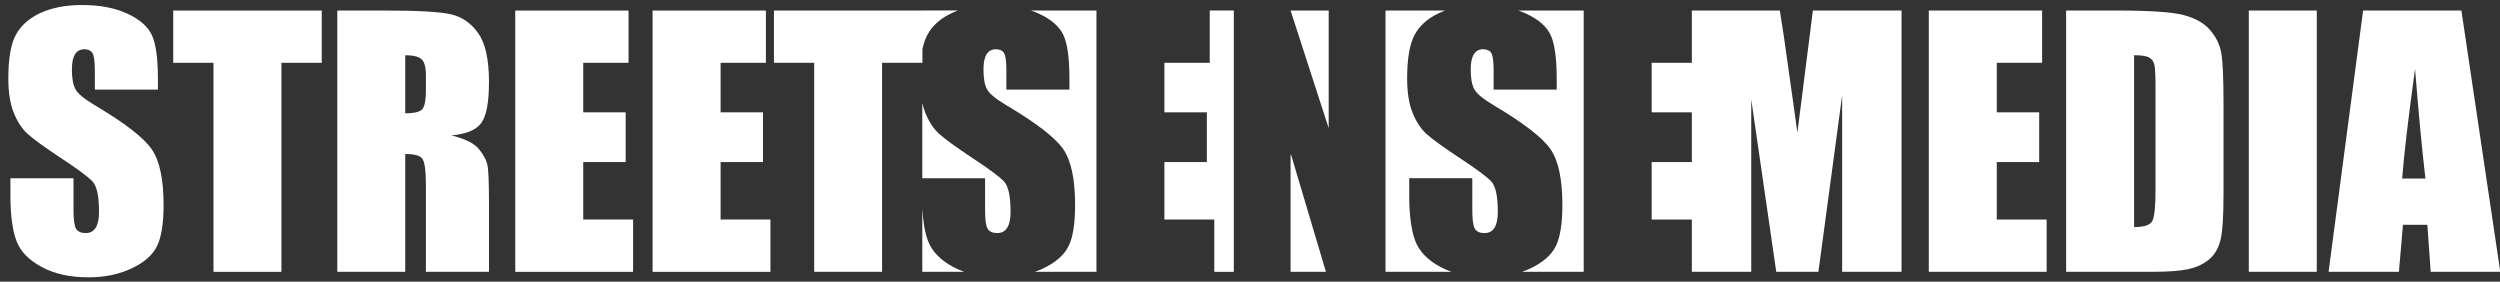 <?xml version="1.0" encoding="UTF-8"?>
<svg width="284px" height="32px" viewBox="0 0 284 32" version="1.1" xmlns="http://www.w3.org/2000/svg" xmlns:xlink="http://www.w3.org/1999/xlink">
    <rect x="0" y="0" width="284" height="32" fill="#333333" stroke="none"/>
    <!-- Generator: Sketch 46 (44423) - http://www.bohemiancoding.com/sketch -->
    <title>SSM Revision 2 BLUE ORANGE RGB</title>
    <desc>Created with Sketch.</desc>
    <defs></defs>
    <g id="Page-1" stroke="none" stroke-width="1" fill="none" fill-rule="evenodd">
        <g id="SSM-Revision-2-BLUE-ORANGE-RGB" transform="translate(0.946, -0.05)" fill="#FFFFFF">
            <polygon id="Fill-1" points="149.993 14.615 145.666 1.249 149.993 1.249"></polygon>
            <path d="M109.525,18.005 C111.441,19.263 112.65,20.158 113.14,20.696 C113.615,21.235 113.853,22.38 113.853,24.122 C113.853,24.919 113.727,25.52 113.475,25.918 C113.23,26.331 112.846,26.526 112.336,26.526 C111.818,26.526 111.462,26.366 111.259,26.05 C111.056,25.737 110.959,25.024 110.959,23.905 L110.959,20.298 L103.828,20.298 L103.828,11.749 C103.919,12.147 104.031,12.511 104.164,12.846 C104.569,13.86 105.094,14.657 105.709,15.23 C106.338,15.81 107.61,16.726 109.525,18.005" id="Fill-4"></path>
            <path d="M108.596,30.93 L103.828,30.93 L103.828,23.681 C103.905,25.219 104.122,26.457 104.464,27.393 C104.919,28.603 105.877,29.595 107.337,30.377 C107.736,30.588 108.155,30.777 108.596,30.93" id="Fill-5"></path>
            <g id="Group">
                <polygon id="Fill-2" points="139.214 30.93 136.998 30.93 136.998 24.988 131.329 24.988 131.329 18.46 136.152 18.46 136.152 12.811 131.329 12.811 131.329 7.184 136.48 7.184 136.48 1.242 139.214 1.242"></polygon>
                <path d="M120.542,10.225 L120.542,9.057 C120.542,6.695 120.319,5.023 119.864,4.045 C119.396,3.053 118.466,2.241 117.054,1.592 C116.775,1.466 116.481,1.347 116.18,1.242 L123.611,1.249 L123.611,30.93 L116.614,30.93 C116.942,30.812 117.264,30.679 117.578,30.532 C118.99,29.861 119.948,29.015 120.444,28.008 C120.941,27.009 121.185,25.45 121.185,23.339 C121.185,20.424 120.745,18.319 119.85,17.013 C118.956,15.705 116.795,14.028 113.356,11.993 C112.161,11.28 111.434,10.679 111.175,10.176 C110.903,9.673 110.777,8.924 110.777,7.939 C110.777,7.162 110.896,6.59 111.133,6.212 C111.371,5.835 111.72,5.646 112.182,5.646 C112.615,5.646 112.923,5.786 113.105,6.066 C113.286,6.345 113.377,7.002 113.377,8.03 L113.377,10.225 L120.542,10.225 Z" id="Fill-3"></path>
                <path d="M103.828,1.242 L107.883,1.242 C107.659,1.326 107.442,1.41 107.233,1.508 C105.939,2.102 104.996,2.926 104.423,3.975 C104.178,4.423 103.982,4.975 103.842,5.639 L103.842,7.184 L99.257,7.184 L99.257,30.93 L91.546,30.93 L91.546,7.184 L86.974,7.184 L86.974,1.249 L103.828,1.249 L103.828,1.242" id="Fill-6"></path>
                <polyline id="Fill-7" points="86.576 24.988 86.576 30.93 73.189 30.93 73.189 1.249 86.059 1.249 86.059 7.184 80.914 7.184 80.914 12.811 85.73 12.811 85.73 18.46 80.914 18.46 80.914 24.988 86.576 24.988"></polyline>
                <polyline id="Fill-8" points="70.973 24.988 70.973 30.93 57.587 30.93 57.587 1.249 70.456 1.249 70.456 7.184 65.311 7.184 65.311 12.811 70.128 12.811 70.128 18.46 65.311 18.46 65.311 24.988 70.973 24.988"></polyline>
                <path d="M47.437,10.246 L47.437,8.617 C47.437,7.673 47.269,7.058 46.927,6.765 C46.591,6.471 45.976,6.324 45.088,6.324 L45.088,12.923 C45.955,12.923 46.563,12.804 46.913,12.566 C47.262,12.329 47.437,11.553 47.437,10.246 Z M54.602,23.101 L54.602,30.93 L47.437,30.93 L47.437,21.067 C47.437,19.473 47.304,18.494 47.052,18.11 C46.808,17.733 46.151,17.544 45.088,17.544 L45.088,30.93 L37.371,30.93 L37.371,1.249 L42.83,1.249 C46.472,1.249 48.94,1.381 50.226,1.662 C51.519,1.948 52.568,2.668 53.379,3.822 C54.197,4.975 54.602,6.813 54.602,9.351 C54.602,11.658 54.315,13.21 53.735,14.007 C53.169,14.804 52.036,15.279 50.345,15.433 C51.876,15.817 52.903,16.32 53.435,16.957 C53.952,17.593 54.28,18.172 54.406,18.704 C54.539,19.235 54.602,20.703 54.602,23.101 L54.602,23.101 Z" id="Fill-9"></path>
                <polyline id="Fill-10" points="35.602 1.249 35.602 7.184 31.023 7.184 31.023 30.93 23.306 30.93 23.306 7.184 18.734 7.184 18.734 1.249 35.602 1.249"></polyline>
                <path d="M16.295,17.013 C17.189,18.319 17.637,20.424 17.637,23.339 C17.637,25.45 17.385,27.009 16.889,28.008 C16.399,29.015 15.442,29.861 14.023,30.532 C12.604,31.21 10.961,31.553 9.074,31.553 C7.011,31.553 5.243,31.161 3.789,30.377 C2.321,29.595 1.363,28.603 0.916,27.393 C0.461,26.177 0.238,24.464 0.238,22.234 L0.238,20.298 L7.403,20.298 L7.403,23.905 C7.403,25.024 7.508,25.737 7.703,26.05 C7.913,26.366 8.27,26.526 8.78,26.526 C9.297,26.526 9.675,26.331 9.926,25.918 C10.178,25.52 10.304,24.919 10.304,24.122 C10.304,22.38 10.066,21.235 9.591,20.696 C9.101,20.158 7.892,19.263 5.977,18.005 C4.054,16.726 2.789,15.81 2.16,15.23 C1.538,14.657 1.021,13.86 0.615,12.846 C0.203,11.833 0,10.539 0,8.96 C0,6.688 0.287,5.023 0.874,3.975 C1.447,2.926 2.384,2.102 3.684,1.508 C4.977,0.921 6.543,0.62 8.374,0.62 C10.381,0.62 12.093,0.942 13.498,1.592 C14.911,2.241 15.847,3.053 16.309,4.045 C16.763,5.023 16.994,6.695 16.994,9.057 L16.994,10.225 L9.828,10.225 L9.828,8.03 C9.828,7.002 9.731,6.345 9.549,6.066 C9.367,5.786 9.06,5.646 8.633,5.646 C8.165,5.646 7.815,5.835 7.578,6.212 C7.34,6.59 7.221,7.162 7.221,7.939 C7.221,8.924 7.354,9.673 7.62,10.176 C7.878,10.679 8.612,11.28 9.808,11.993 C13.24,14.028 15.4,15.705 16.295,17.013" id="Fill-11"></path>
            </g>
            <path d="M163.238,1.244 C163.013,1.325 162.796,1.413 162.585,1.509 C161.289,2.103 160.351,2.923 159.775,3.974 C159.194,5.025 158.905,6.691 158.905,8.962 C158.905,10.539 159.105,11.835 159.519,12.848 C159.925,13.862 160.445,14.657 161.064,15.233 C161.69,15.808 162.96,16.728 164.882,18.004 C166.796,19.263 168.004,20.157 168.492,20.696 C168.968,21.234 169.206,22.38 169.206,24.125 C169.206,24.92 169.08,25.521 168.83,25.921 C168.58,26.328 168.199,26.528 167.685,26.528 C167.172,26.528 166.815,26.365 166.609,26.052 C166.408,25.734 166.308,25.02 166.308,23.906 L166.308,20.295 L159.143,20.295 L159.143,22.235 C159.143,24.463 159.368,26.178 159.819,27.392 C160.269,28.6 161.226,29.595 162.691,30.377 C163.087,30.589 163.506,30.773 163.947,30.928 L143.362,30.928 L145.663,30.928 L145.663,17.762 L145.699,17.556 L149.68,30.928 L156.446,30.928 L156.446,1.246 L163.238,1.244 Z M215.068,1.246 L215.068,30.928 L208.321,30.928 L208.321,10.89 L205.625,30.928 L200.837,30.928 L197.996,11.346 L197.996,30.928 L191.414,30.928 L171.966,30.928 C172.299,30.812 172.619,30.681 172.929,30.533 C174.344,29.857 175.301,29.012 175.796,28.011 C176.29,27.01 176.54,25.452 176.54,23.336 C176.54,20.427 176.096,18.318 175.2,17.01 C174.305,15.702 172.148,14.03 168.712,11.991 C167.516,11.278 166.784,10.676 166.527,10.176 C166.258,9.675 166.127,8.924 166.127,7.935 C166.127,7.166 166.246,6.59 166.484,6.214 C166.722,5.833 167.072,5.645 167.535,5.645 C167.967,5.645 168.273,5.783 168.455,6.064 C168.636,6.347 168.73,7.003 168.73,8.029 L168.73,10.226 L175.896,10.226 L175.896,9.056 C175.896,6.697 175.671,5.025 175.214,4.043 C174.751,3.054 173.818,2.241 172.403,1.59 C172.125,1.462 171.834,1.347 171.532,1.244 C174.833,1.244 177.309,1.245 178.96,1.245 C183.912,1.245 191.34,1.245 201.244,1.246 C201.538,3.03 201.844,5.132 202.176,7.554 L203.239,15.108 L204.998,1.246 L215.068,1.246 Z M191.249,30.928 L191.249,24.989 L186.684,24.989 L186.684,18.462 L191.249,18.462 L191.249,12.811 L186.684,12.811 L186.684,7.185 L191.249,7.185 L191.249,1.246 L178.962,1.246 L178.962,30.928 L191.249,30.928 Z M218.165,1.246 L231.038,1.246 L231.038,7.185 L225.888,7.185 L225.888,12.811 L230.706,12.811 L230.706,18.462 L225.888,18.462 L225.888,24.989 L231.551,24.989 L231.551,30.928 L218.165,30.928 L218.165,1.246 Z M233.766,1.246 L239.543,1.246 C243.273,1.246 245.788,1.415 247.103,1.759 C248.417,2.103 249.418,2.66 250.1,3.442 C250.789,4.225 251.214,5.1 251.389,6.058 C251.558,7.016 251.646,8.899 251.646,11.715 L251.646,22.11 C251.646,24.776 251.521,26.554 251.264,27.455 C251.014,28.349 250.582,29.056 249.956,29.563 C249.33,30.07 248.561,30.421 247.647,30.627 C246.727,30.828 245.35,30.928 243.504,30.928 L233.766,30.928 L233.766,1.246 Z M241.489,6.321 L241.489,25.846 C242.597,25.846 243.285,25.627 243.542,25.182 C243.798,24.732 243.923,23.518 243.923,21.54 L243.923,10.007 C243.923,8.662 243.879,7.804 243.798,7.422 C243.71,7.047 243.517,6.766 243.21,6.59 C242.904,6.414 242.327,6.321 241.489,6.321 Z M254.518,30.928 L262.241,30.928 L262.241,1.246 L254.518,1.246 L254.518,30.928 Z M278.669,1.246 L283.086,30.928 L275.182,30.928 L274.8,25.589 L272.029,25.589 L271.571,30.928 L263.58,30.928 L267.503,1.246 L278.669,1.246 Z M274.582,20.332 C274.187,16.972 273.799,12.817 273.404,7.879 C272.623,13.555 272.135,17.704 271.941,20.332 L274.582,20.332 L274.582,20.332 Z" id="Fill-12"></path>
        </g>
    </g>
</svg>
